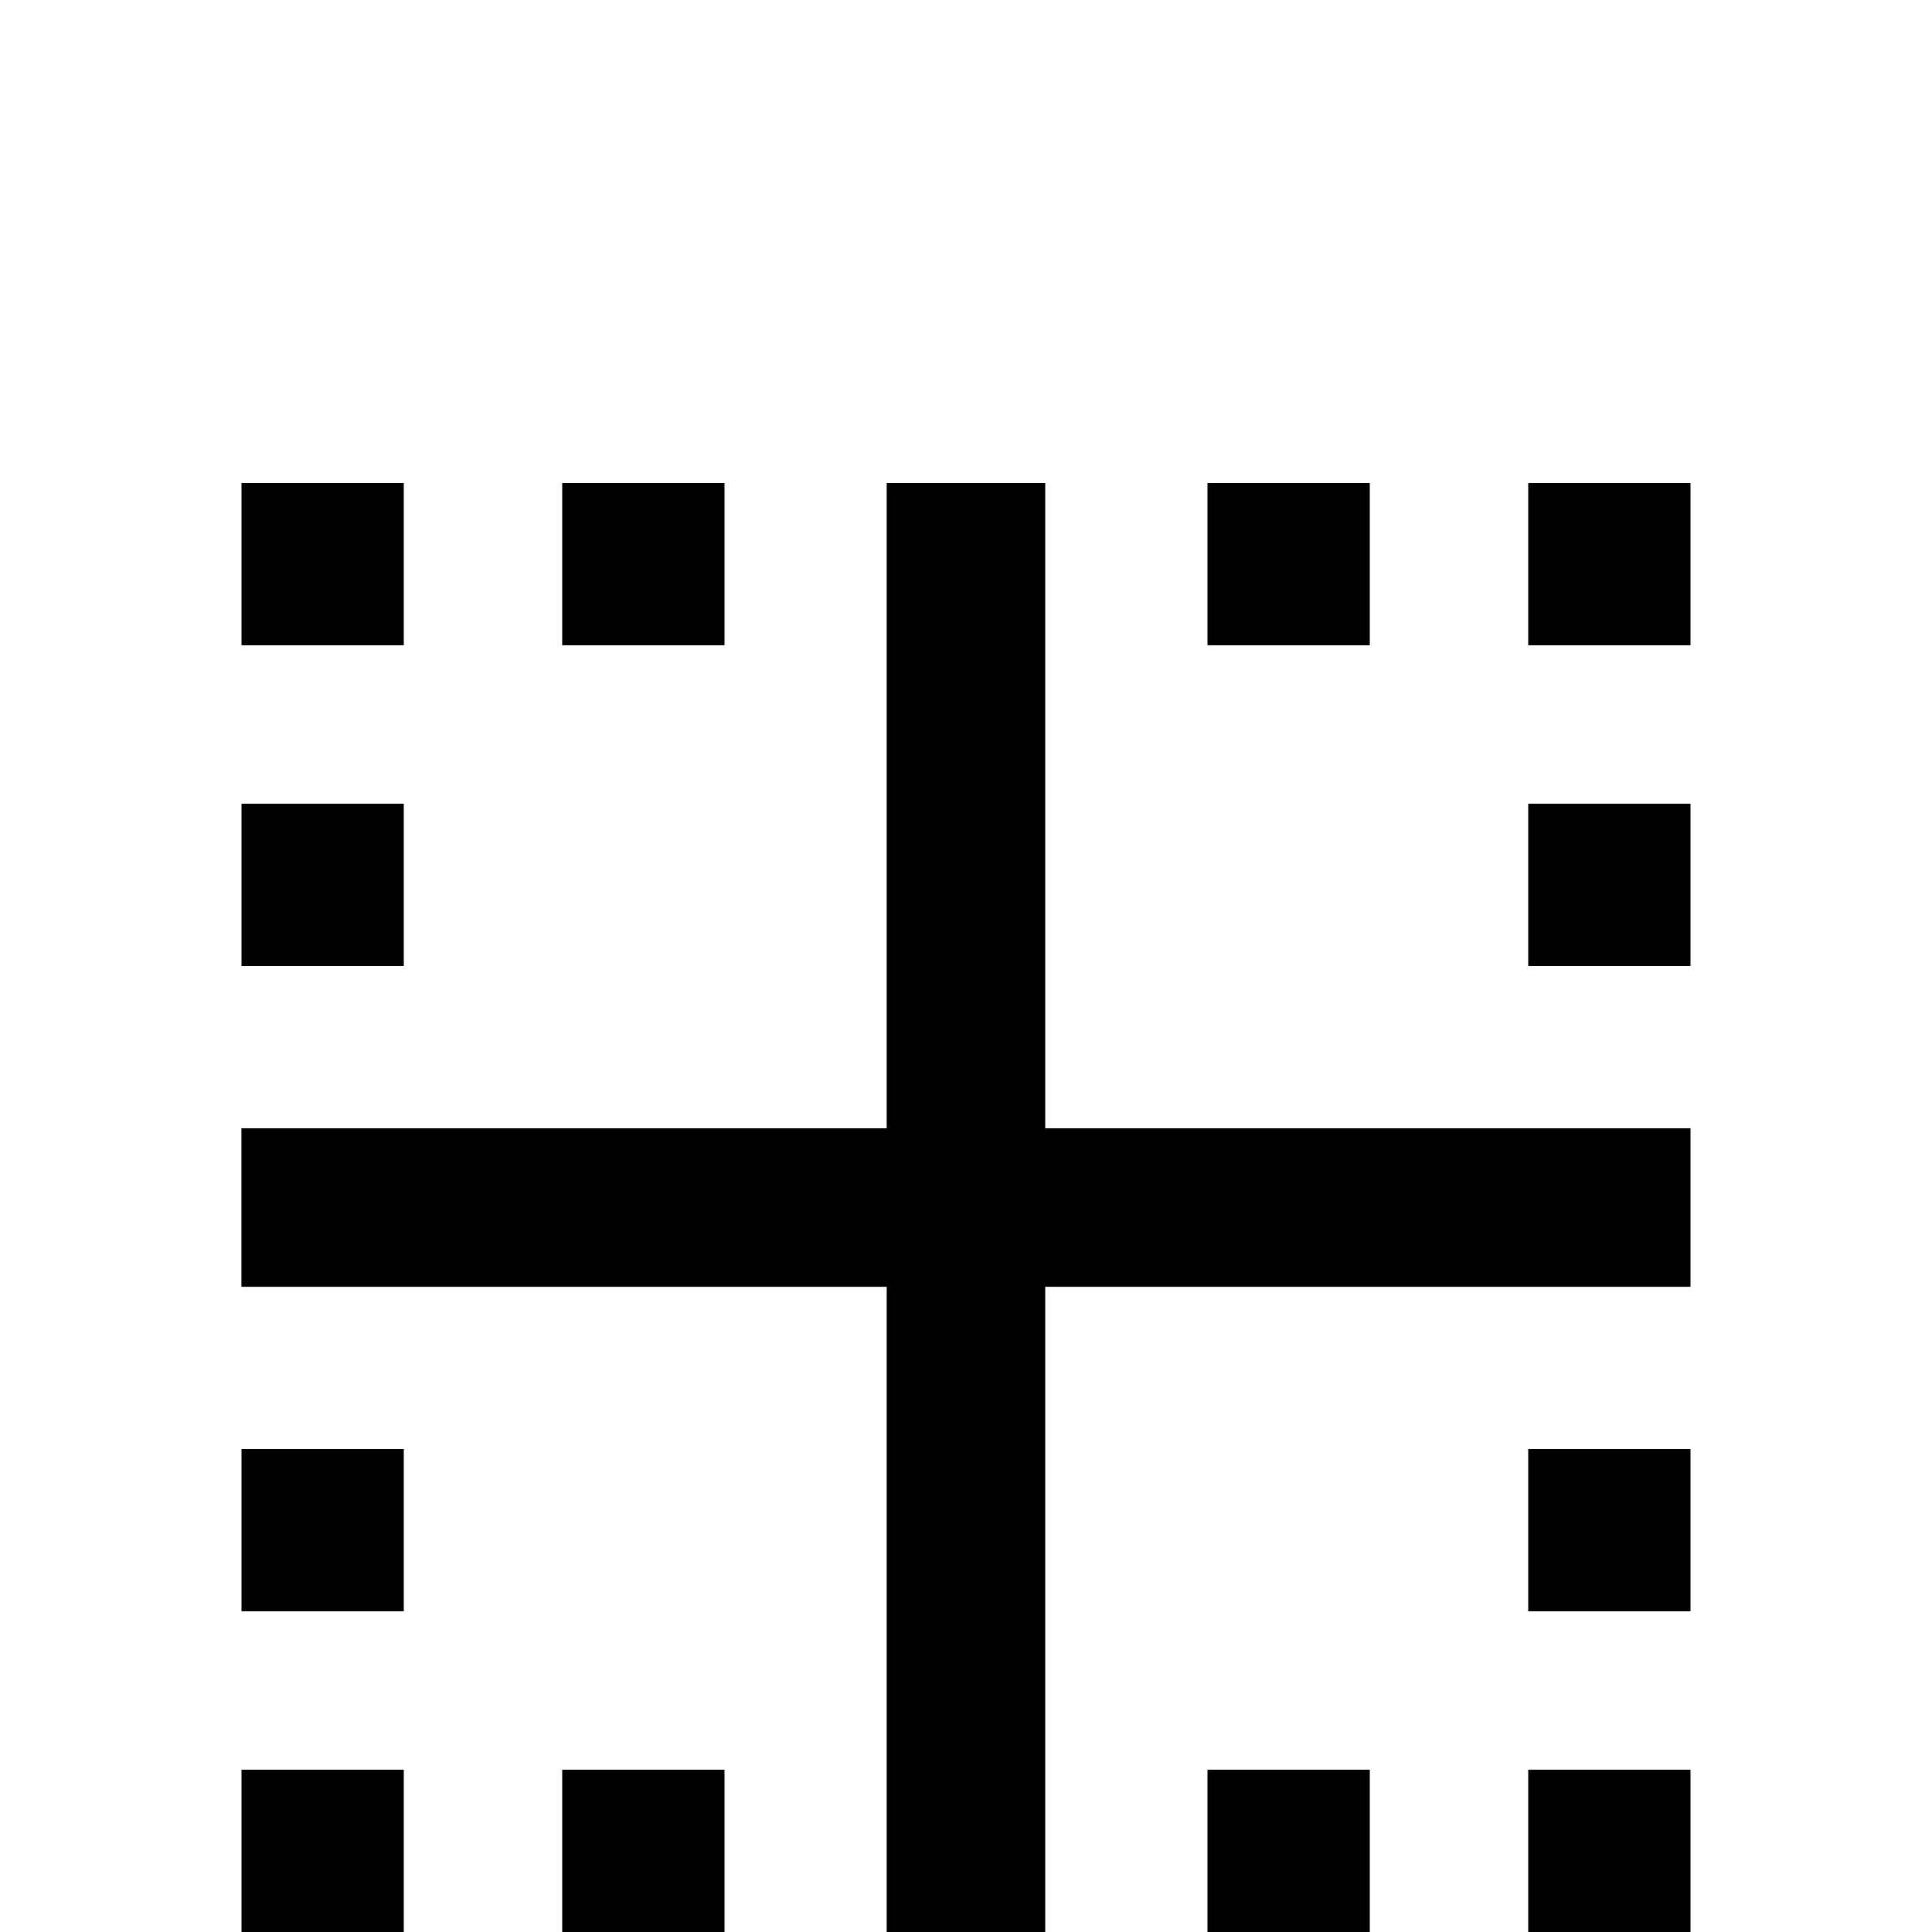 <!-- Generated by IcoMoon.io -->
<svg version="1.1" xmlns="http://www.w3.org/2000/svg" width="24" height="24" viewBox="0 0 24 24">
<title>border_inside</title>
<path d="M18.984 20.016h2.016v-2.016h-2.016v2.016zM18.984 24h2.016v-2.016h-2.016v2.016zM12.984 6h-1.969v8.016h-8.016v1.969h8.016v8.016h1.969v-8.016h8.016v-1.969h-8.016v-8.016zM15 24h2.016v-2.016h-2.016v2.016zM18.984 8.016h2.016v-2.016h-2.016v2.016zM18.984 12h2.016v-2.016h-2.016v2.016zM17.016 6h-2.016v2.016h2.016v-2.016zM5.016 6h-2.016v2.016h2.016v-2.016zM9 6h-2.016v2.016h2.016v-2.016zM3 20.016h2.016v-2.016h-2.016v2.016zM5.016 9.984h-2.016v2.016h2.016v-2.016zM6.984 24h2.016v-2.016h-2.016v2.016zM3 24h2.016v-2.016h-2.016v2.016z"></path>
</svg>
